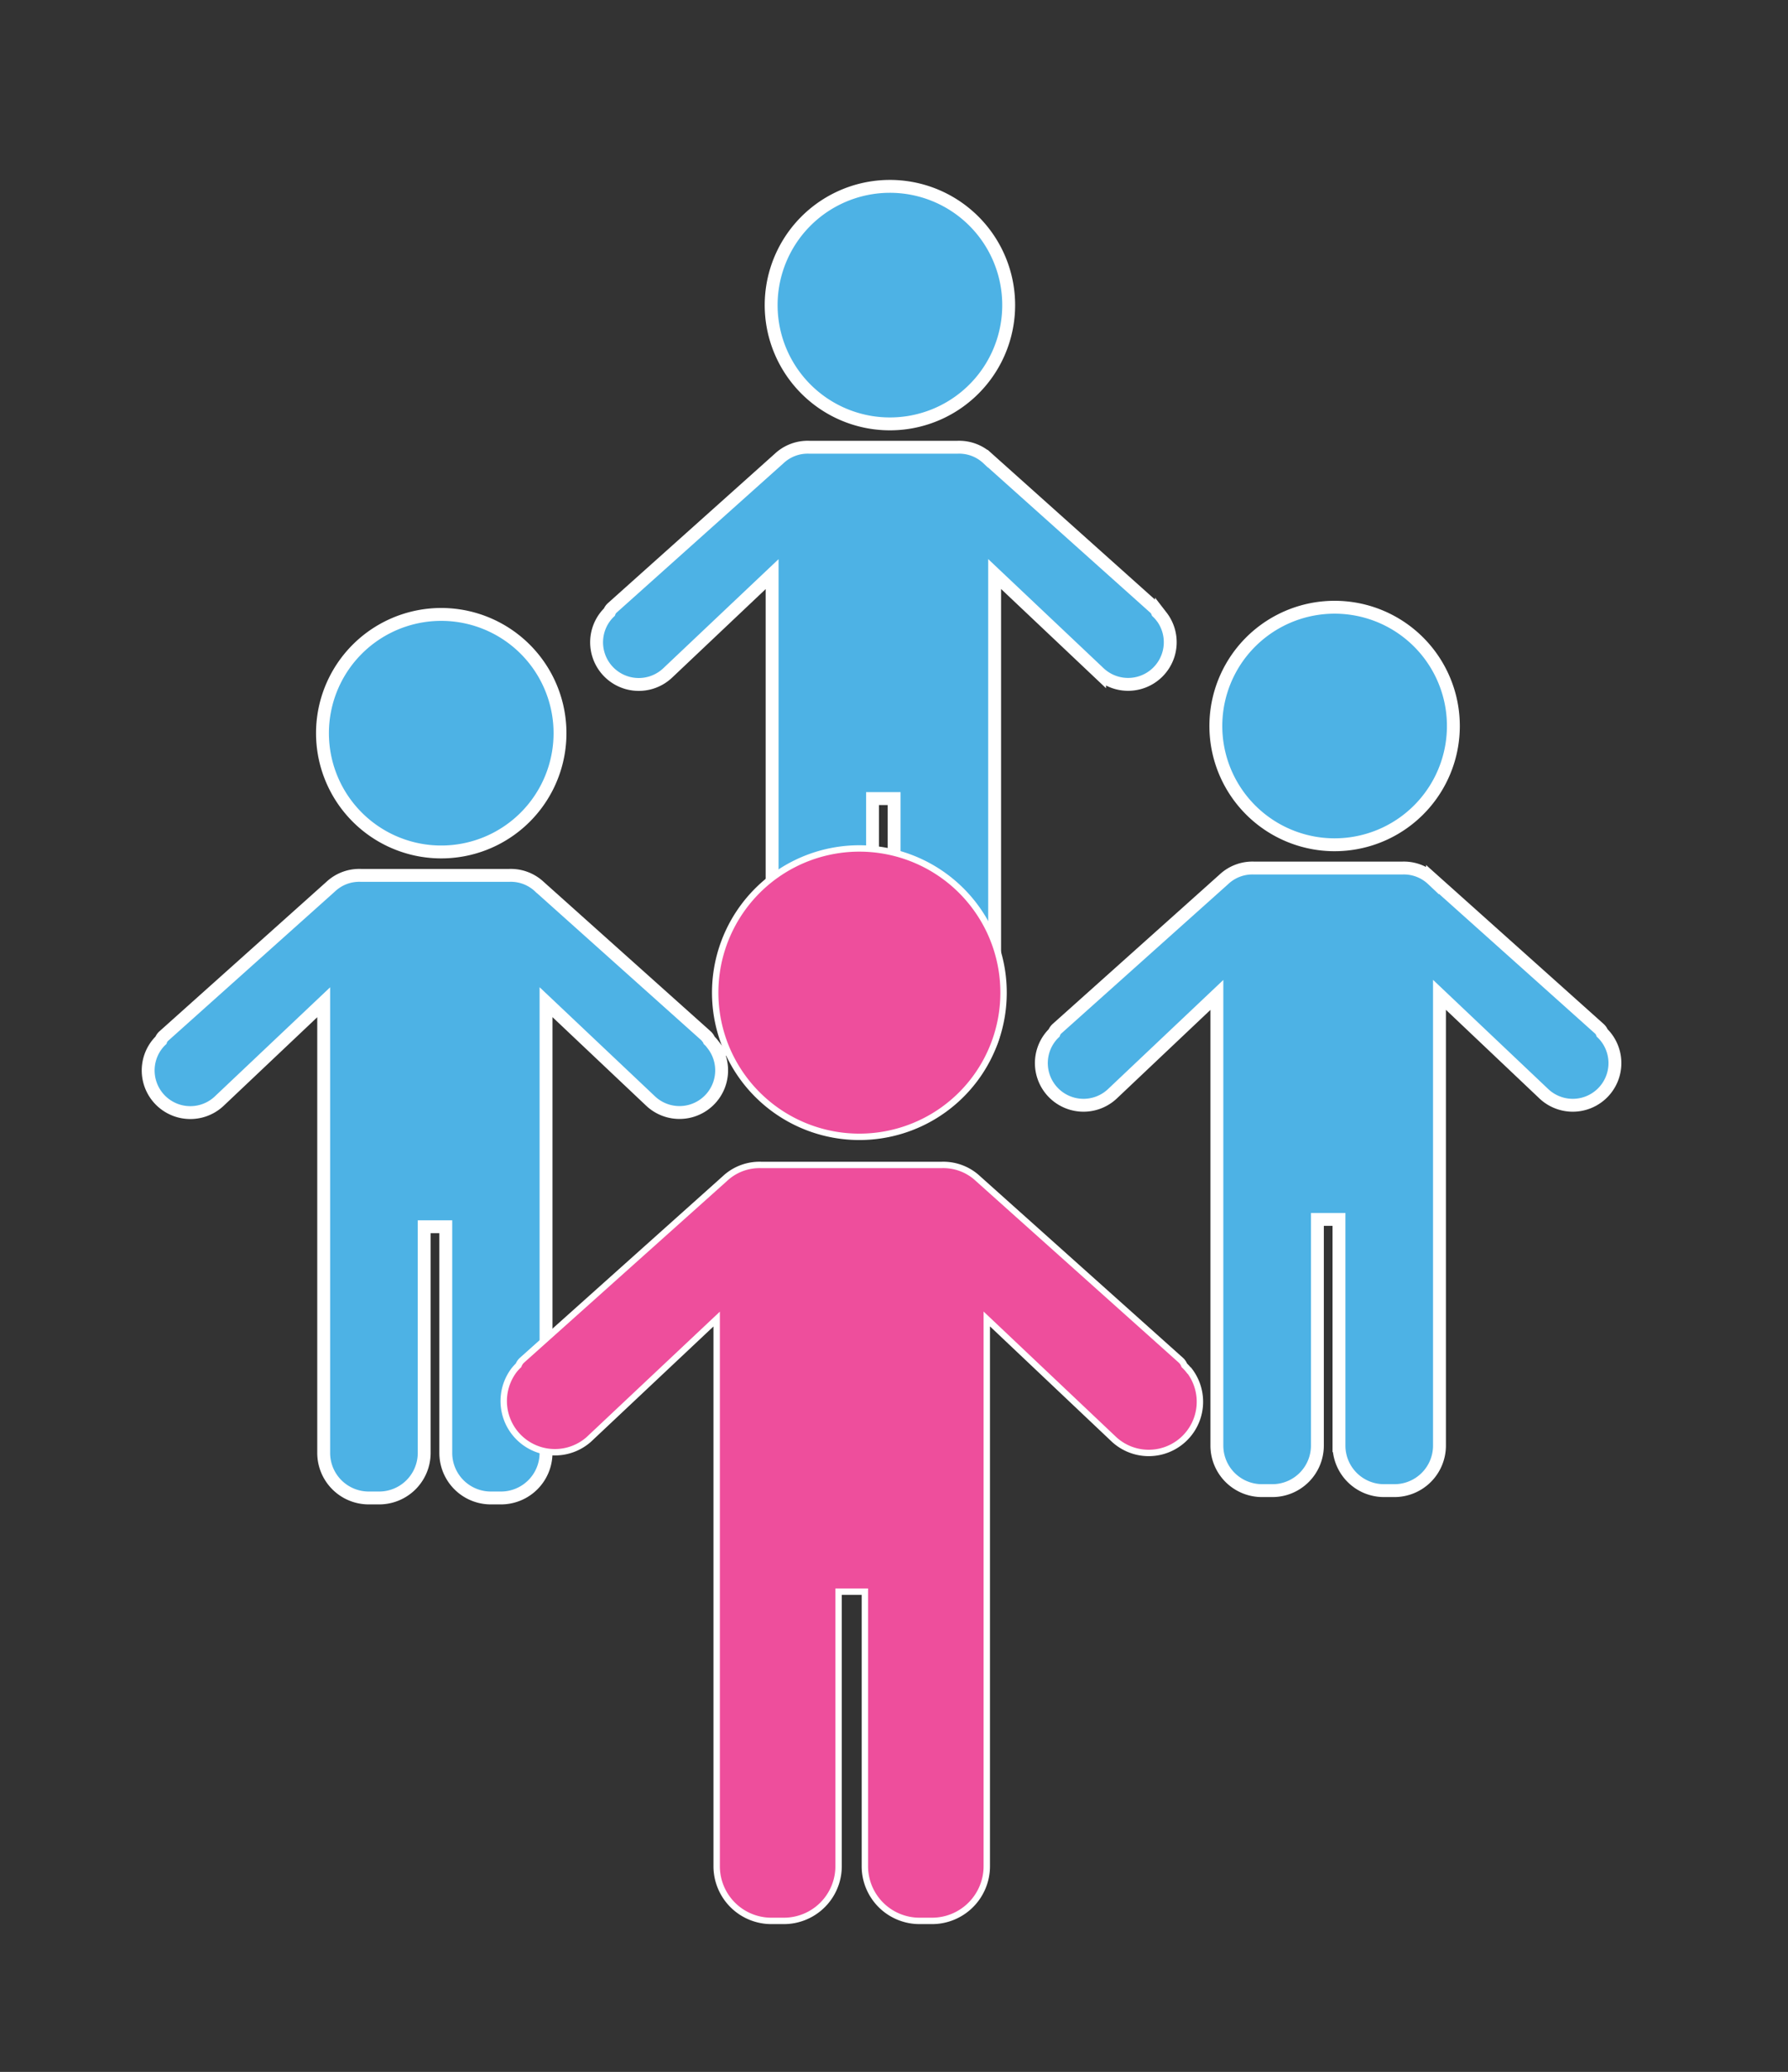 <svg xmlns="http://www.w3.org/2000/svg" viewBox="0 0 209.57 242.84"><rect x="0" y="0" width="209.57" height="242.84" fill="#333333" stroke="none"/><defs><style>.cls-1{fill:#4db2e5;stroke-width:1.51px;}.cls-1,.cls-2{stroke:#fff;stroke-miterlimit:10;}.cls-2{fill:#ee4e9c;stroke-width:0.75px;}</style></defs><title>25percent</title><g id="Layer_2" data-name="Layer 2"><path class="cls-1" d="M102,49.49A13.92,13.92,0,1,0,90.59,38.13,13.93,13.93,0,0,0,102,49.49Z"/><path class="cls-1" d="M136.13,72.26a4.34,4.34,0,0,0-.46-.51,1.25,1.25,0,0,0-.34-.5l-19.55-17.5a4.89,4.89,0,0,0-3.56-1.33H94.87a4.89,4.89,0,0,0-3.56,1.33L71.76,71.25a1.25,1.25,0,0,0-.34.5,4.34,4.34,0,0,0-.46.51,4.94,4.94,0,0,0,7.25,6.66L90.5,67.29v52.83a5.28,5.28,0,0,0,5.27,5.27H97a5.28,5.28,0,0,0,5.27-5.27V93.6h2.53v26.52a5.28,5.28,0,0,0,5.27,5.27h1.24a5.28,5.28,0,0,0,5.27-5.27V67.28l12.3,11.63a4.94,4.94,0,0,0,7.25-6.66Z"/><path class="cls-1" d="M154.07,98.81a13.92,13.92,0,1,0-11.36-11.36A13.93,13.93,0,0,0,154.07,98.81Z"/><path class="cls-1" d="M188.25,121.58a4.34,4.34,0,0,0-.46-.51,1.25,1.25,0,0,0-.34-.5l-19.55-17.5a4.89,4.89,0,0,0-3.56-1.33H147a4.89,4.89,0,0,0-3.56,1.33l-19.55,17.5a1.25,1.25,0,0,0-.34.5,4.34,4.34,0,0,0-.46.51,4.94,4.94,0,0,0,7.25,6.66l12.29-11.63v52.83a5.28,5.28,0,0,0,5.27,5.27h1.24a5.28,5.28,0,0,0,5.27-5.27V142.92h2.53v26.52a5.28,5.28,0,0,0,5.27,5.27h1.24a5.28,5.28,0,0,0,5.27-5.27V116.6L181,128.24a4.94,4.94,0,0,0,7.25-6.66Z"/><path class="cls-1" d="M49.4,99.66A13.92,13.92,0,1,0,38,88.3,13.93,13.93,0,0,0,49.4,99.66Z"/><path class="cls-1" d="M83.58,122.44a4.34,4.34,0,0,0-.46-.51,1.25,1.25,0,0,0-.34-.5l-19.55-17.5a4.89,4.89,0,0,0-3.56-1.33H42.31a4.89,4.89,0,0,0-3.56,1.33l-19.55,17.5a1.25,1.25,0,0,0-.34.5,4.34,4.34,0,0,0-.46.51,4.94,4.94,0,0,0,7.25,6.66l12.29-11.63V170.3a5.28,5.28,0,0,0,5.27,5.27h1.24a5.28,5.28,0,0,0,5.27-5.27V143.78h2.53V170.3a5.28,5.28,0,0,0,5.27,5.27h1.24A5.28,5.28,0,0,0,64,170.3V117.46l12.3,11.63a4.94,4.94,0,0,0,7.25-6.66Z"/><path class="cls-2" d="M97.87,133a16.9,16.9,0,1,0-13.8-13.8A16.91,16.91,0,0,0,97.87,133Z"/><path class="cls-2" d="M139.37,160.64a5.27,5.27,0,0,0-.56-.62,1.52,1.52,0,0,0-.42-.61l-23.74-21.25a5.94,5.94,0,0,0-4.32-1.62H89.26a5.93,5.93,0,0,0-4.32,1.62L61.2,159.41a1.52,1.52,0,0,0-.42.61,5.27,5.27,0,0,0-.56.62A6,6,0,0,0,69,168.72L84,154.6v64.15a6.41,6.41,0,0,0,6.39,6.39h1.51a6.41,6.41,0,0,0,6.39-6.39v-32.2h3.08v32.2a6.41,6.41,0,0,0,6.39,6.39h1.51a6.41,6.41,0,0,0,6.39-6.39V154.59l14.93,14.13a6,6,0,0,0,8.81-8.08Z"/></g></svg>
